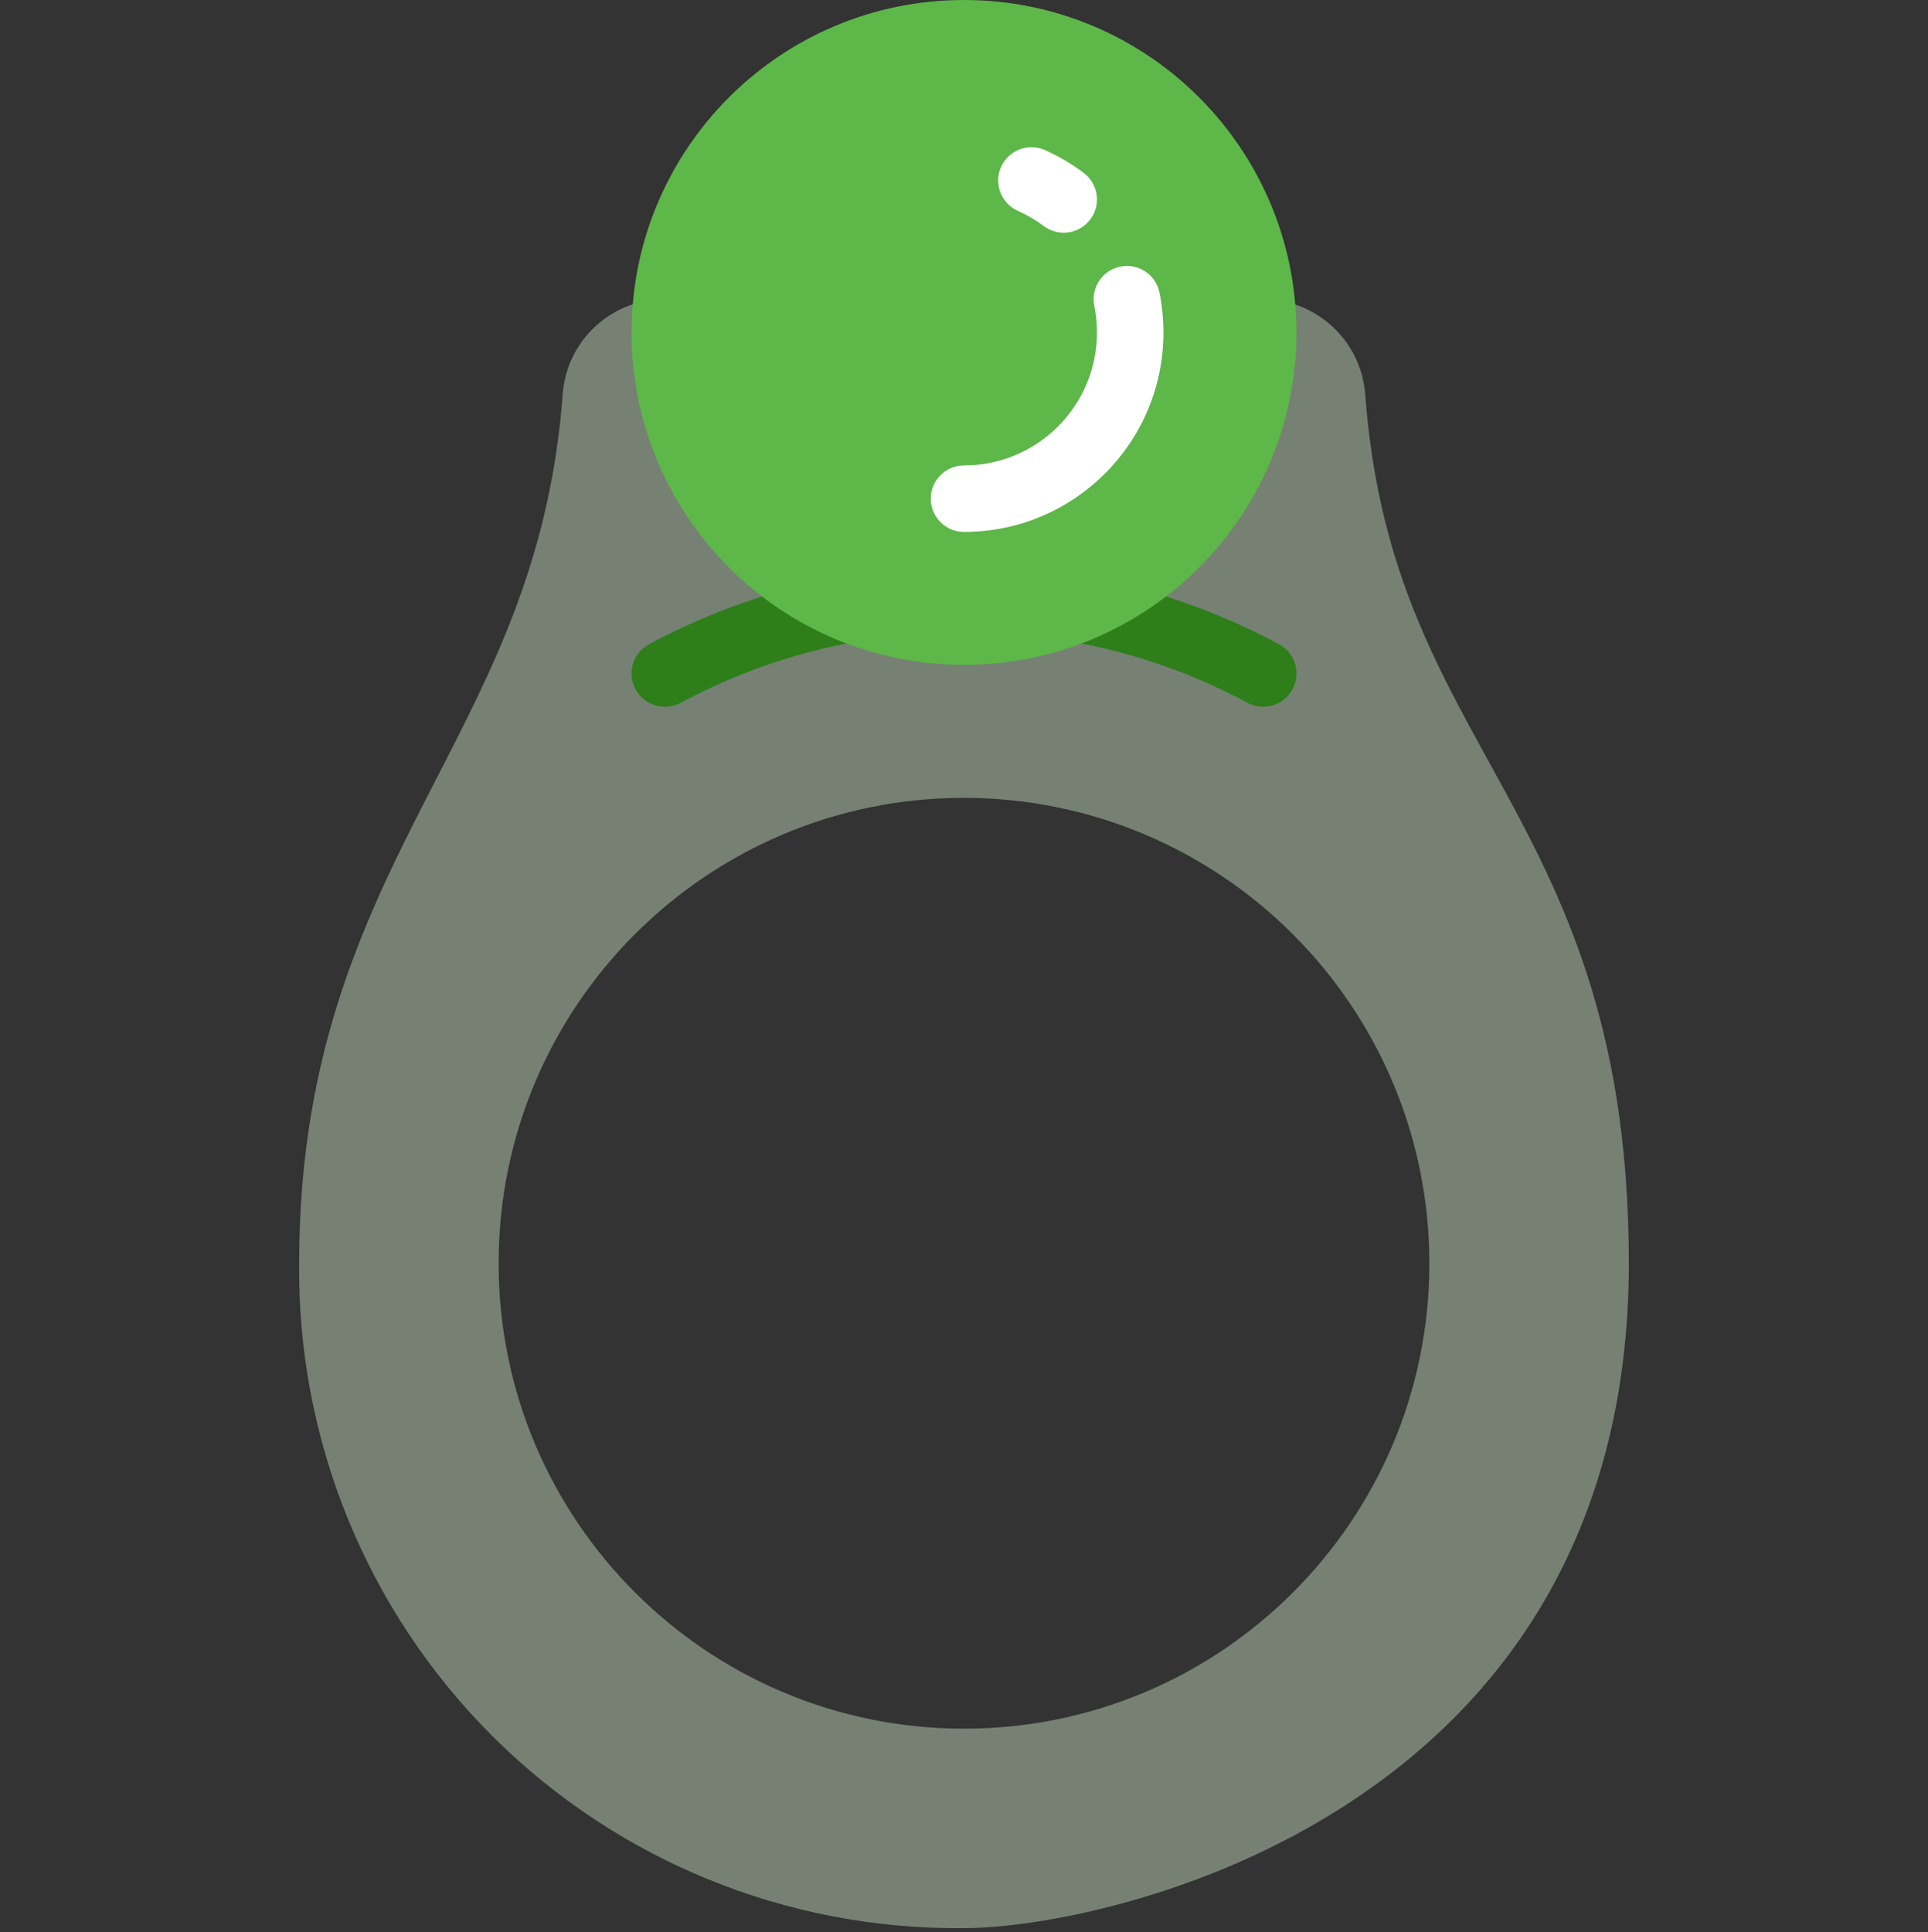 <svg xmlns="http://www.w3.org/2000/svg" viewBox="0 0 464 465" width="464" height="465">
	<rect x="0" y="0" width="464" height="465" fill="#333333" stroke="none"/>
	<style>
		tspan { white-space:pre }
		.shp0 { fill: #768174 } 
		.shp1 { fill: #2e7e1a } 
		.shp2 { fill: #5eb749 } 
		.shp3 { fill: #ffffff } 
	</style>
	<path id="Layer" fill-rule="evenodd" class="shp0" d="M392 304C392 436.88 265.93 464 232.09 464C189.5 464.48 148.52 447.78 118.39 417.67C88.27 387.56 71.55 346.59 72 304C72 251.76 88.73 219.12 104.96 187.52C119.2 159.84 132.57 133.68 135.45 94.56C136.54 81.8 147.2 72 160 72C164.42 72 168 75.58 168 80C168 115.35 196.66 144 232 144C267.35 144 296 115.35 296 80C296 75.58 299.59 72 304 72C316.95 72.09 327.65 82.13 328.57 95.04C331.52 134.48 344.48 158.16 358.25 183.2C374.89 213.44 392 244.72 392 304ZM232 192C170.15 192 120 242.14 120 304C120 365.86 170.15 416 232 416C293.86 416 344 365.86 344 304C343.94 242.17 293.83 192.07 232 192Z" />
	<path id="Layer" class="shp1" d="M304 170.08C302.69 170.08 301.39 169.75 300.24 169.14C287.05 162.04 272.81 157.07 258.06 154.44C253.71 153.67 250.8 149.52 251.57 145.17C252.34 140.82 256.49 137.91 260.84 138.68C277.26 141.61 293.11 147.13 307.79 155.02C311.03 156.75 312.67 160.47 311.78 164.03C310.88 167.59 307.68 170.09 304 170.08Z" />
	<path id="Layer" class="shp1" d="M160 170.08C156.33 170.09 153.13 167.59 152.23 164.03C151.34 160.47 152.98 156.75 156.22 155.02C170.92 147.13 186.78 141.61 203.2 138.68C207.56 137.91 211.71 140.82 212.48 145.17C213.25 149.52 210.34 153.67 205.99 154.44C191.24 157.07 177 162.04 163.81 169.14C162.64 169.76 161.33 170.09 160 170.08Z" />
	<path id="Layer" class="shp2" d="M312 80C312 124.18 276.19 160 232 160C187.82 160 152 124.18 152 80C152 35.82 187.82 0 232 0C276.19 0 312 35.82 312 80Z" />
	<path id="Layer" class="shp3" d="M232 128C227.59 128 224 124.42 224 120C224 115.58 227.59 112 232 112C249.68 112 264 97.67 264 80C264 77.85 263.79 75.71 263.36 73.6C262.48 69.27 265.27 65.04 269.61 64.16C273.93 63.28 278.16 66.07 279.05 70.4C279.68 73.56 280 76.78 280 80C280 106.51 258.52 128 232 128L232 128Z" />
	<path id="Layer" class="shp3" d="M256 56C254.27 56 252.59 55.44 251.2 54.4C249.32 52.98 247.28 51.78 245.13 50.81C242.45 49.68 240.59 47.19 240.28 44.3C239.96 41.41 241.24 38.58 243.61 36.9C245.98 35.22 249.08 34.96 251.7 36.22C254.93 37.67 257.98 39.48 260.8 41.6C263.56 43.67 264.68 47.26 263.59 50.53C262.5 53.8 259.45 56 256 56Z" />
	<g id="Layer">
	</g>
</svg>